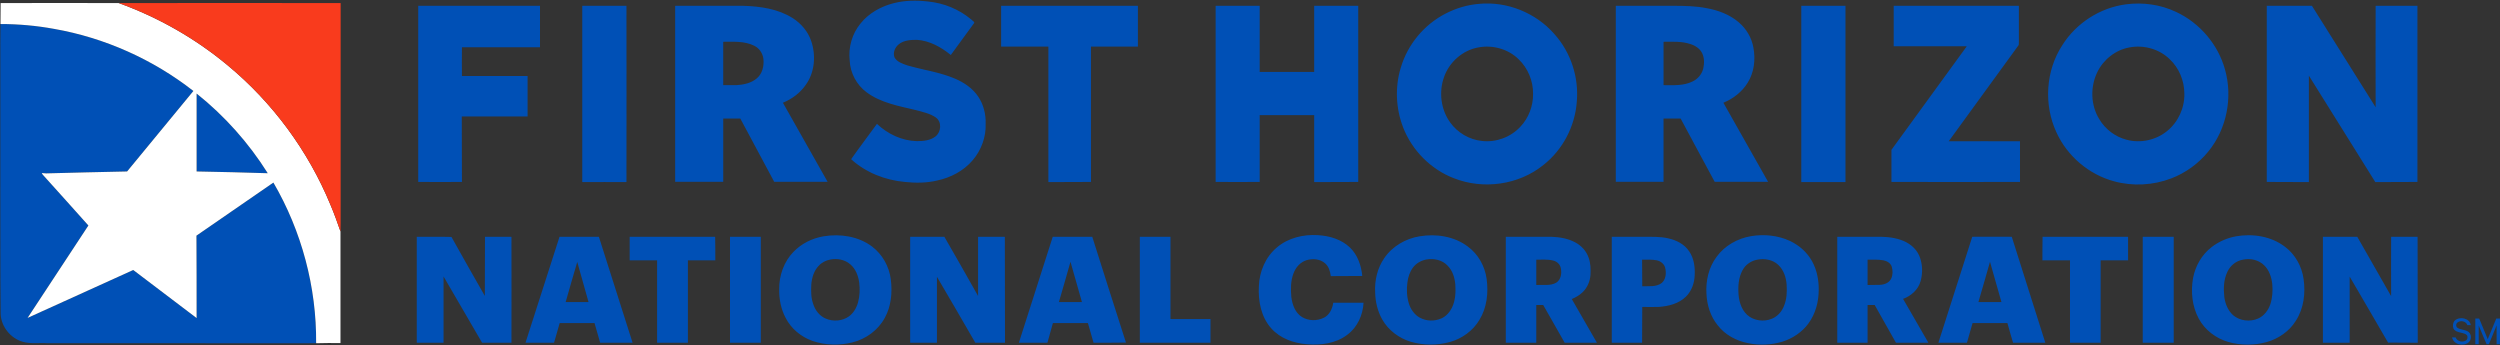 <?xml version="1.0" ?>
<svg xmlns="http://www.w3.org/2000/svg" version="1.2" viewBox="0 0 1550 214">
	
	
	<rect x="0" y="0" width="1550" height="214" fill="#333333" stroke="none"/>
	
	
	<title>First_Horizon_National_Corp_logo_(2020)-svg</title>
	
	
	<style>
		.s0 { fill: #0050b6 } 
		.s1 { fill: #ffffff } 
		.s2 { fill: #f93b1d } 
	</style>
	
	
	<g id="#0050b6ff">
		
		
		<path id="Layer" class="s0" d="m0.3 14.9c11.1 0 22.3 1 33.2 3 31.4 5.5 61.3 18.9 86.4 38.5-13.7 16.6-27.4 33.3-41.1 49.9-16.8 0.3-33.5 0.8-50.2 1.2-0.9 0-1.8-0.2-2.7-0.2 0.3 0.8 1 1.4 1.5 2 9.2 10.1 18.3 20.4 27.4 30.5-12.5 19.1-25.2 38.2-37.7 57.3 21.8-9.9 43.7-19.8 65.5-29.7q19.6 14.9 39.3 29.8c0-17 0-34.1-0.1-51.1 15.9-11 31.8-21.9 47.7-32.9 17.5 30 26.8 64.8 26.5 99.6-24.3 0.1-48.6 0-72.8 0-31.2 0-62.5 0-93.7 0-5.1-0.4-10.4 0.6-15.4-0.9-7.5-2.1-13.3-9.3-13.7-17.1-0.3-27.8-0.1-55.5-0.2-83.3q0-41.9 0-83.9c0.1-4.2 0-8.5 0.1-12.7zm121.6 43.1c17.3 13.8 32.3 30.6 44.1 49.4-14.7-0.5-29.4-0.8-44.1-1.1 0-16.1 0-32.2 0-48.3z"/>
		
		
		<path id="Layer" fill-rule="evenodd" class="s0" d="m554 2c6.9-1.8 14.1-1.9 21.1-1.1 9.9 0.9 19.5 4.8 27.1 11.2 0.6 0.7 1.7 1.1 1.9 2-4.8 6.7-9.8 13.3-14.6 20-6-4.9-13.2-8.9-21-9.4-3.9 0-8.2 0.2-11.3 2.8-2.4 1.9-3.8 5.4-2.5 8.3 1.7 2.7 4.9 3.7 7.7 4.7 9.9 2.9 20.3 4.2 29.8 8.3 5.6 2.4 10.9 6 14.3 11.1 3.3 4.9 4.8 11 4.6 16.9 0.3 8.1-2.7 16.3-8 22.5-5.6 6.6-13.6 10.8-22 12.6-6.6 1.6-13.4 1.6-20.1 0.9-12.2-1.1-24.2-5.8-33.3-14.1 5.2-7.4 10.7-14.6 16-21.9 6.7 6.3 15.5 10.5 24.8 10.7 4 0 8.3-0.4 11.5-2.9 3.5-2.7 4.1-8.9 0.3-11.7-3.7-2.6-8.3-3.5-12.7-4.7-10.4-2.5-21.4-4.4-30.2-10.9-6.3-4.6-10.3-12.1-10.6-19.9-0.9-8 1.5-16.5 6.7-22.8 5.1-6.4 12.6-10.6 20.5-12.6zm362.9 0.4c17.4-1.7 35.3 5.5 46.8 18.7 10.2 11.3 15.3 26.9 13.9 42.1-1.1 15.1-8.7 29.7-20.7 39.1-15.3 12.4-37.3 15.4-55.5 8.2-14.3-5.5-26-17.3-31.5-31.6-4.5-11.7-5.1-25-1.4-37 4.2-14.3 14.5-26.7 27.8-33.5 6.4-3.3 13.4-5.4 20.6-6zm-0.3 27c-9.7 1.7-18.1 9.1-21.3 18.4-3.3 9.2-2 20.1 3.8 28.1 4.5 6.3 11.8 10.7 19.7 11.5 8.7 1 17.8-2.3 23.8-8.8 5.2-5.4 8-13 7.9-20.4 0.1-8-3.2-16-9-21.5-6.4-6.3-16-9-24.9-7.3zm401.4-26.7c10.6-1.4 21.5 0.1 31.2 4.7 14.6 6.8 26 20.1 30.3 35.7 4.9 17.3 1.1 36.9-10.4 50.9-6 7.4-14 13.2-22.9 16.6-11.2 4.3-23.9 5-35.5 1.8-15.6-4.2-29-15.6-35.7-30.3-8-17.2-6.7-38.3 3.7-54.2 8.6-13.6 23.3-23.1 39.3-25.2zm2.3 26.7c-8.6 1.5-16.2 7.5-20 15.4-4.4 9.1-4.1 20.4 1.2 29 3.7 6.3 10 11.1 17.2 12.9 8.4 2.2 17.9 0.2 24.7-5.3 7-5.5 11.1-14.4 10.9-23.3 0-8-3.3-16-9.1-21.4-6.4-6.3-16.1-9-24.9-7.3zm-1061-25.8q37.8 0 75.5 0c0 8.6 0 17.1 0 25.7-16.2 0-32.3 0-48.4 0q-0.1 8.9 0 17.8 20.3 0 40.7 0 0 12.5 0 25.1c-13.6 0-27.2 0-40.8 0 0.1 13.6 0 27.1 0.1 40.6-9 0.1-18.1 0-27.1 0q0-54.6 0-109.2zm101.7 0q13.7 0 27.4 0c0 36.4 0.1 72.9 0 109.3-9.1-0.1-18.2 0-27.4 0q0-54.7 0-109.3zm57.6 0c14.1 0 28.1 0 42.2 0 10.6 0.3 21.7 1.9 30.8 7.7 5.1 3.3 9.3 8.2 11.3 14 3.1 9 2.3 19.6-3.4 27.4-3.5 5-8.5 8.7-14.1 11 9.2 16.4 18.5 32.7 27.7 49-11 0.1-22.1 0-33.1 0q-10.6-19.6-21-39.2-5.3 0-10.6 0c0 13.1 0 26.2 0 39.2q-14.9 0-29.8 0 0-54.5 0-109.1zm29.8 22.3q0 13.4 0 26.9 4.1 0 8.2 0c4.4-0.3 9.1-1.2 12.6-4.2 3.5-2.9 4.6-7.8 4.1-12.1-0.4-3.5-2.6-6.7-5.8-8.2-5.9-2.9-12.7-2.4-19.1-2.4zm172.3-22.3q42.4 0 84.8 0c0 8.5 0 16.9 0 25.3-9.7 0-19.4 0-29.1 0q0 42 0 83.9-13.2 0.1-26.4 0.1 0-42 0-84-14.7 0-29.3 0 0-12.6 0-25.3zm133 109.2c0-36.4 0-72.8 0-109.2q13.6 0 27.3 0 0 20.5 0 41 16.9 0 33.8 0 0-20.5 0-41 13.6 0 27.3 0 0 54.6 0 109.2-13.7 0.1-27.3 0.1 0-20.8 0-41.5-16.9 0-33.8 0 0 20.7 0 41.4c-9.1 0-18.2 0.1-27.3 0zm248.1-109.2q17.7 0 35.4 0c7.1 0 14.1 0.1 21.1 1.5 7.1 1.3 14.3 4 19.8 8.8 4.7 4 7.9 9.5 9 15.5 1.4 7.5 0.5 15.5-3.6 22-3.5 5.6-8.9 9.8-15 12.3q13.9 24.5 27.7 49c-11.1 0.1-22.1 0-33.1 0-7.1-13-14-26.1-21.1-39.2-3.5 0-7.1 0-10.6 0q0 19.6 0 39.2-14.8 0-29.6 0 0-54.5 0-109.1zm29.6 22.3q0 13.4 0 26.9c6 0 12.4 0.5 18-2.3 3.2-1.5 5.7-4.4 6.6-7.9 0.7-3.2 0.8-6.7-0.7-9.7-1.4-2.8-4.3-4.7-7.3-5.6-5.4-1.8-11.1-1.4-16.6-1.4zm85.4-22.3q13.7 0 27.4 0 0 54.6 0 109.3-13.7 0-27.4 0 0-54.7 0-109.3zm57.3 0q38.8 0 77.6 0c0 7.6 0 15.1 0 22.7-0.1 0.6 0.1 1.4-0.3 1.9-14.4 19.8-28.8 39.6-43.2 59.4 14.7 0 29.5-0.1 44.2 0q0 12.6 0 25.2c-26.6 0.1-53.1 0-79.7 0 0-6.6 0-13.2 0-19.9 15.6-21.4 31.1-42.8 46.7-64.2q-22.7 0-45.3 0 0-12.5 0-25.1zm231.3 0q14 0 28 0 19.7 31.4 39.5 62.9-0.1-31.4 0-62.9 12.9 0 25.9 0 0 54.6 0 109.2-13 0.1-26.1 0.1c-13.7-22-27.5-44-41.2-66 0 22 0 44 0 66q-13 0-26.1-0.1 0-54.6 0-109.2zm-613.7 149.8c6.9-5.9 16.4-8.2 25.4-7.6 7.2 0.4 14.6 2.6 19.9 7.7 4.7 4.5 7 11.1 7.6 17.6-6.5 0.1-13 0-19.5 0.1-0.4-2.9-1.2-5.9-3.5-7.9-3.1-2.8-7.7-3.1-11.5-2-3.9 1.2-6.7 4.4-8.1 8.1-1.8 4.6-1.8 9.7-1.4 14.6 0.6 4.8 2.4 10 6.7 12.6 4 2.4 9.3 2.5 13.5 0.4 3.5-1.7 5.3-5.6 5.8-9.3 6.2 0 12.5 0 18.8 0-0.4 7.6-3.8 15.2-10 19.8-7.1 5.5-16.6 6.7-25.3 5.9-8.1-0.6-16.4-3.6-21.9-9.8-6.3-7-8.2-16.9-7.7-26.1 0.3-9.1 4.1-18.2 11.2-24.1zm-281-6.9c10.2-1.7 21.5 0 29.9 6.3 6.5 4.9 10.7 12.4 11.7 20.4 1 8 0.3 16.6-3.7 23.8-4.1 7.7-11.7 13.2-20.1 15.3-8.1 2-16.8 1.8-24.7-0.9-7.1-2.5-13.3-7.6-16.7-14.3-2.9-5.4-4.1-11.6-4-17.8-0.1-8.4 2.9-17 8.8-23.1 5-5.2 11.7-8.5 18.8-9.7zm4.2 14.4c-2.8 0.5-5.4 1.8-7.3 3.9-3 3.1-4.3 7.5-4.6 11.7-0.2 4-0.2 8.2 1.2 12 1.2 3.8 3.9 7.4 7.7 9 4.6 2 10.3 1.6 14.4-1.3 2.9-2.1 4.8-5.4 5.7-8.8 1.1-4 1.2-8.2 0.7-12.3-0.6-4.2-2.2-8.4-5.5-11.2-3.3-2.9-8-3.8-12.3-3zm365.3-14.4c10.2-1.7 21.5 0 29.9 6.4 6.4 4.7 10.5 12.1 11.6 19.9 1.2 8.7 0.2 18-4.5 25.6-4 6.7-10.7 11.5-18.1 13.6-7.9 2.2-16.5 2.2-24.4-0.1-7.3-2.2-13.9-7.1-17.7-13.8-2.9-5.1-4.3-11-4.4-16.9-0.4-7.4 1.4-15 5.6-21.1 5-7.4 13.3-12.2 22-13.6zm4.1 14.4c-3.2 0.6-6.2 2.3-8.2 4.9-2 2.7-3.1 5.9-3.5 9.3-0.6 4.3-0.4 8.8 0.9 13.1 1.1 3.5 3.4 6.9 6.7 8.7 4.1 2.3 9.2 2.4 13.5 0.5 2.9-1.3 5.1-3.8 6.5-6.6 2.2-4.5 2.4-9.6 2.1-14.5-0.4-4.2-1.7-8.6-4.9-11.7-3.3-3.5-8.5-4.5-13.1-3.7zm201.4-14.5c8.1-1.3 16.6-0.5 24.1 3 5.7 2.7 10.6 7 13.7 12.6 3 5.4 4.2 11.7 4.1 17.8 0 7.3-2 14.8-6.4 20.8-3.9 5.3-9.7 9.2-16 11.2-6.9 2.1-14.2 2.4-21.2 1-7.3-1.4-14.4-5.1-19-11.1-4.5-5.5-6.7-12.5-7-19.6-0.5-8 1.4-16.4 6.3-22.9 5-6.9 13-11.4 21.4-12.8zm3.8 14.6c-3.3 0.6-6.4 2.5-8.3 5.2-2.9 4.2-3.6 9.6-3.4 14.6 0.1 5.2 1.5 10.7 5.4 14.4 4.1 3.7 10.4 4.5 15.4 2.4 3.5-1.4 6.2-4.5 7.5-8 1.7-4.1 1.9-8.7 1.6-13.1-0.3-4.5-1.8-9.1-5.2-12.3-3.4-3.2-8.5-4.1-13-3.2zm296.9-14.5c10.4-1.8 21.8 0 30.3 6.5 6.3 4.7 10.4 12.1 11.5 19.8 1.3 8.9 0.2 18.4-4.8 26.1-4 6.5-10.7 11.1-18.1 13.2-7.7 2.1-16.1 2.1-23.8-0.1-7.6-2.2-14.5-7.4-18.3-14.5-4.1-7.6-5-16.7-3.5-25.1 1.4-7.5 5.4-14.5 11.5-19.2 4.4-3.4 9.7-5.7 15.2-6.7zm4.2 14.5c-4.1 0.7-7.7 3.5-9.5 7.3-2.5 5-2.6 10.7-2 16.1 0.6 4.1 2.3 8.2 5.4 11 4.2 3.6 10.5 4.3 15.5 2.1 3.7-1.6 6.3-5.1 7.6-8.8 1.3-4.1 1.6-8.4 1.2-12.7-0.5-4.2-1.9-8.5-5-11.5-3.4-3.4-8.6-4.5-13.2-3.5zm-1089.9-14.2c5.4 0 10.9 0 16.4 0 0 21.9 0.1 43.8 0 65.7-6.1 0-12.2 0-18.2 0-8-13.7-16-27.4-23.9-41.1 0 13.7 0 27.4 0 41.1q-8.3 0-16.6 0 0-32.9 0-65.7c7.1 0.1 14.3-0.1 21.5 0.1 6.8 12.3 13.8 24.4 20.7 36.6 0.1-12.2 0-24.5 0.1-36.7zm46.2 0c8.1 0 16.3 0 24.4 0 7 21.9 13.9 43.8 20.9 65.7-6.7 0-13.4 0-20.1 0-1.2-4.1-2.3-8.1-3.5-12.2q-10.8 0-21.6 0-1.7 6.1-3.5 12.2-8.8 0-17.7 0c7.1-21.9 14-43.8 21.1-65.7zm3.8 40.5q7.1 0 14.2 0c-2.3-8.3-4.7-16.6-7-24.9-2.5 8.3-4.8 16.6-7.2 24.9zm39.7-40.5c17.7 0 35.4 0 53 0 0.1 4.9 0.1 9.8 0.1 14.6q-8.5 0-17 0 0 25.6 0 51.1-9.6 0-19.1 0 0-25.5 0-51.1-8.5 0-17 0 0-7.3 0-14.6zm262.3 0c8.2 0 16.3 0 24.5 0 6.9 21.9 13.9 43.8 20.9 65.6-6.7 0.1-13.4 0.1-20.1 0.1q-1.8-6.1-3.5-12.2c-7.2 0-14.4 0-21.7 0q-1.7 6.1-3.4 12.2c-5.9 0-11.8 0-17.7 0 7-21.9 14-43.8 21-65.7zm3.8 40.5c4.8 0 9.6 0 14.3 0-2.4-8.3-4.7-16.7-7.1-25-2.3 8.3-4.8 16.7-7.2 25zm277.1-40.5q14.2 0 28.3 0c5 0.2 10.1 1 14.6 3.4 3.9 2 7.1 5.5 8.5 9.7 1.2 3.4 1.3 7 1.1 10.6-0.3 4-2 8-5 10.8-1.9 1.8-4.2 3.1-6.6 4.1q7.8 13.5 15.6 27.1-10 0-20 0c-4.4-7.8-8.8-15.6-13.3-23.4q-2.2 0-4.3 0 0 11.7 0 23.4-9.4 0-18.9 0 0-32.9 0-65.7zm18.9 14.2q0 7.8 0 15.7c4.1-0.3 8.6 0.7 12.3-1.4 3-1.8 3.6-5.9 2.9-9-0.4-2.5-2.5-4.3-4.9-4.8-3.4-0.8-6.9-0.5-10.3-0.5zm186.6-14.2q11.6 0 23.2 0c5.4-0.1 10.9 0.1 16.1 1.9 4.9 1.6 9.5 5 11.6 10 2 4.9 2.2 10.4 0.8 15.5-1.4 5.3-5.9 9.3-10.9 11.1 5.2 9.1 10.4 18.1 15.7 27.2-6.7 0-13.4 0-20.1 0q-6.6-11.7-13.2-23.4-2.2 0-4.4 0 0 11.7 0 23.4c-6.2 0-12.5 0-18.8 0 0-21.9 0-43.8 0-65.7zm18.8 14.2q0 7.8 0 15.7c2.6-0.1 5.1 0 7.6-0.1 2.7-0.1 5.8-1.2 7-3.8 1.1-2.3 1.1-5 0.4-7.4-0.7-2.3-3-3.6-5.2-4-3.2-0.6-6.5-0.4-9.8-0.4zm170.6-14.2q9.6 0 19.2 0c0 21.9 0 43.8 0 65.7q-9.6 0-19.2 0c0-21.9 0-43.8 0-65.7zm154 0c5.4 0 10.9 0 16.4 0q0.1 32.8 0.1 65.7c-6.2-0.1-12.3 0-18.4-0.1-7.9-13.7-15.9-27.3-23.8-40.9 0 13.6 0 27.3 0 41q-8.3 0-16.6 0 0-32.9 0-65.7 10.7 0 21.3 0c7 12.3 14 24.6 21 36.8-0.1-12.3 0-24.5 0-36.8zm-1029.9 0q9.5 0 19.1 0 0 32.8 0 65.7c-6.4 0-12.7 0-19.1 0 0-21.9 0-43.8 0-65.7zm111.7 0c7.1 0 14.1 0 21.2 0 7.1 12.2 14 24.5 20.9 36.7q0-18.4 0-36.7 8.3 0 16.6 0c0.1 21.9 0 43.8 0.1 65.7-6.2 0-12.3 0-18.4 0-7.9-13.7-15.8-27.3-23.8-40.9 0 13.6 0 27.3 0 40.9-5.6 0-11.1 0-16.6 0q0-32.9 0-65.7zm142.4 0q9.5 0 19 0 0 25.5 0 51c8.3 0.1 16.6 0 24.8 0q0 7.4 0 14.7-21.9 0-43.8 0 0-32.9 0-65.7zm292.6 0q9.4 0 18.7 0c5.5 0.1 11-0.3 16.4 1 5 1.1 9.9 3.6 12.8 7.9 3.1 4.4 3.8 10 3.5 15.2-0.2 4.7-1.9 9.5-5.3 12.9-4.5 4.5-11 6.1-17.2 6.5-3.4 0.1-6.7 0-10 0-0.1 7.4 0 14.8-0.1 22.2q-9.4 0-18.8 0 0-32.9 0-65.7zm18.8 14.2c0.1 5.5 0 11 0.1 16.5 4-0.2 8.5 0.6 12-2 2.7-2.2 3-6.3 2.2-9.5-0.6-2.4-2.8-4.1-5.2-4.6-3-0.6-6-0.4-9.1-0.4zm204.7-14.2c8.1-0.1 16.3 0 24.5 0 6.9 21.9 13.9 43.8 20.8 65.7-6.7 0-13.3 0-20 0-1.2-4.1-2.4-8.1-3.5-12.2-7.2 0-14.4 0-21.6 0-1.2 4.1-2.3 8.1-3.5 12.2q-8.9 0-17.7 0c7-21.9 14-43.8 21-65.7zm11 15.5c-2.3 8.3-4.8 16.7-7.2 25 4.8 0 9.6 0 14.3 0q-3.6-12.5-7.1-25zm32.5-0.9c0-4.8 0-9.7 0.1-14.6q26.5 0 53 0 0 7.3 0 14.6-8.5 0-17 0 0 25.6 0 51.1-9.5 0-19 0 0-25.5 0-51.1-8.5 0-17.1 0zm255.7 37.3c3.1-2.7 9.2-1.5 9.9 2.9q-1.1 0-2.1 0c-0.8-2.4-4.1-3.2-6.1-1.7-1.1 0.8-1.2 2.6 0 3.4 2.1 1.3 4.8 1 6.8 2.5 2 1.6 1.9 4.9 0 6.5-3.2 2.7-9.3 1.4-10.2-3.1q1 0 2.2 0c0.9 2.5 4.2 3.3 6.4 1.9 0.8-0.5 1.1-1.7 0.9-2.7-0.6-1.5-2.5-1.7-3.9-2.1-1.8-0.4-3.9-0.9-4.8-2.7-0.6-1.6-0.3-3.6 0.9-4.9zm12.7-1.2q1.1 0 2.4 0c1.8 4.2 3.5 8.5 5.3 12.8 1.8-4.3 3.5-8.5 5.3-12.8q1.1 0 2.3 0 0 8 0 15.9-1.1 0-2.1 0c0-3.9 0-7.8 0-11.7-1.5 3.9-3.2 7.8-4.8 11.7q-0.7 0-1.4 0c-1.7-3.8-3.3-7.8-4.9-11.6q0 5.8 0 11.6-1.1 0-2.1 0 0-7.9 0-15.9z"/>
		
	
	</g>
	
	
	<g id="#ffffffff">
		
		
		<path id="Layer" fill-rule="evenodd" class="s1" d="m0.4 1.9c24.4 0 48.8-0.1 73.2 0 24.4 8.8 47.3 21.8 67.3 38.4 28 23.1 50.2 53.2 64 86.7 2.3 5.4 4.3 11 6.2 16.5 0 23.1 0 46.1 0 69.2-5.1 0-10.1-0.1-15.1 0.1 0.3-34.8-9-69.6-26.5-99.6-15.9 11-31.8 21.9-47.7 32.9 0.1 17 0.1 34.1 0.1 51.1q-19.7-14.9-39.3-29.8c-21.8 9.9-43.7 19.8-65.5 29.7 12.5-19.1 25.2-38.2 37.7-57.3-9.1-10.1-18.2-20.4-27.4-30.5-0.5-0.6-1.2-1.2-1.5-2 0.9 0 1.8 0.2 2.7 0.2 16.7-0.4 33.4-0.9 50.2-1.2 13.7-16.6 27.4-33.3 41.1-49.9-25.1-19.6-55-33-86.4-38.5-10.9-2-22.1-3-33.2-3 0.1-4.4 0-8.7 0.1-13zm121.5 56.1c0 16.1 0 32.2 0 48.3 14.7 0.3 29.4 0.6 44.1 1.1-11.8-18.8-26.8-35.6-44.1-49.4z"/>
		
	
	</g>
	
	
	<g id="#f93b1dff">
		
		
		<path id="Layer" class="s2" d="m73.6 1.9c45.8-0.1 91.7 0 137.6 0q0 60.6 0 121.2c-0.1 6.8 0.1 13.6-0.1 20.4-1.9-5.5-3.9-11.1-6.2-16.5-13.8-33.5-36-63.6-64-86.7-20-16.6-42.9-29.6-67.3-38.4z"/>
		
	
	</g>
	

</svg>
